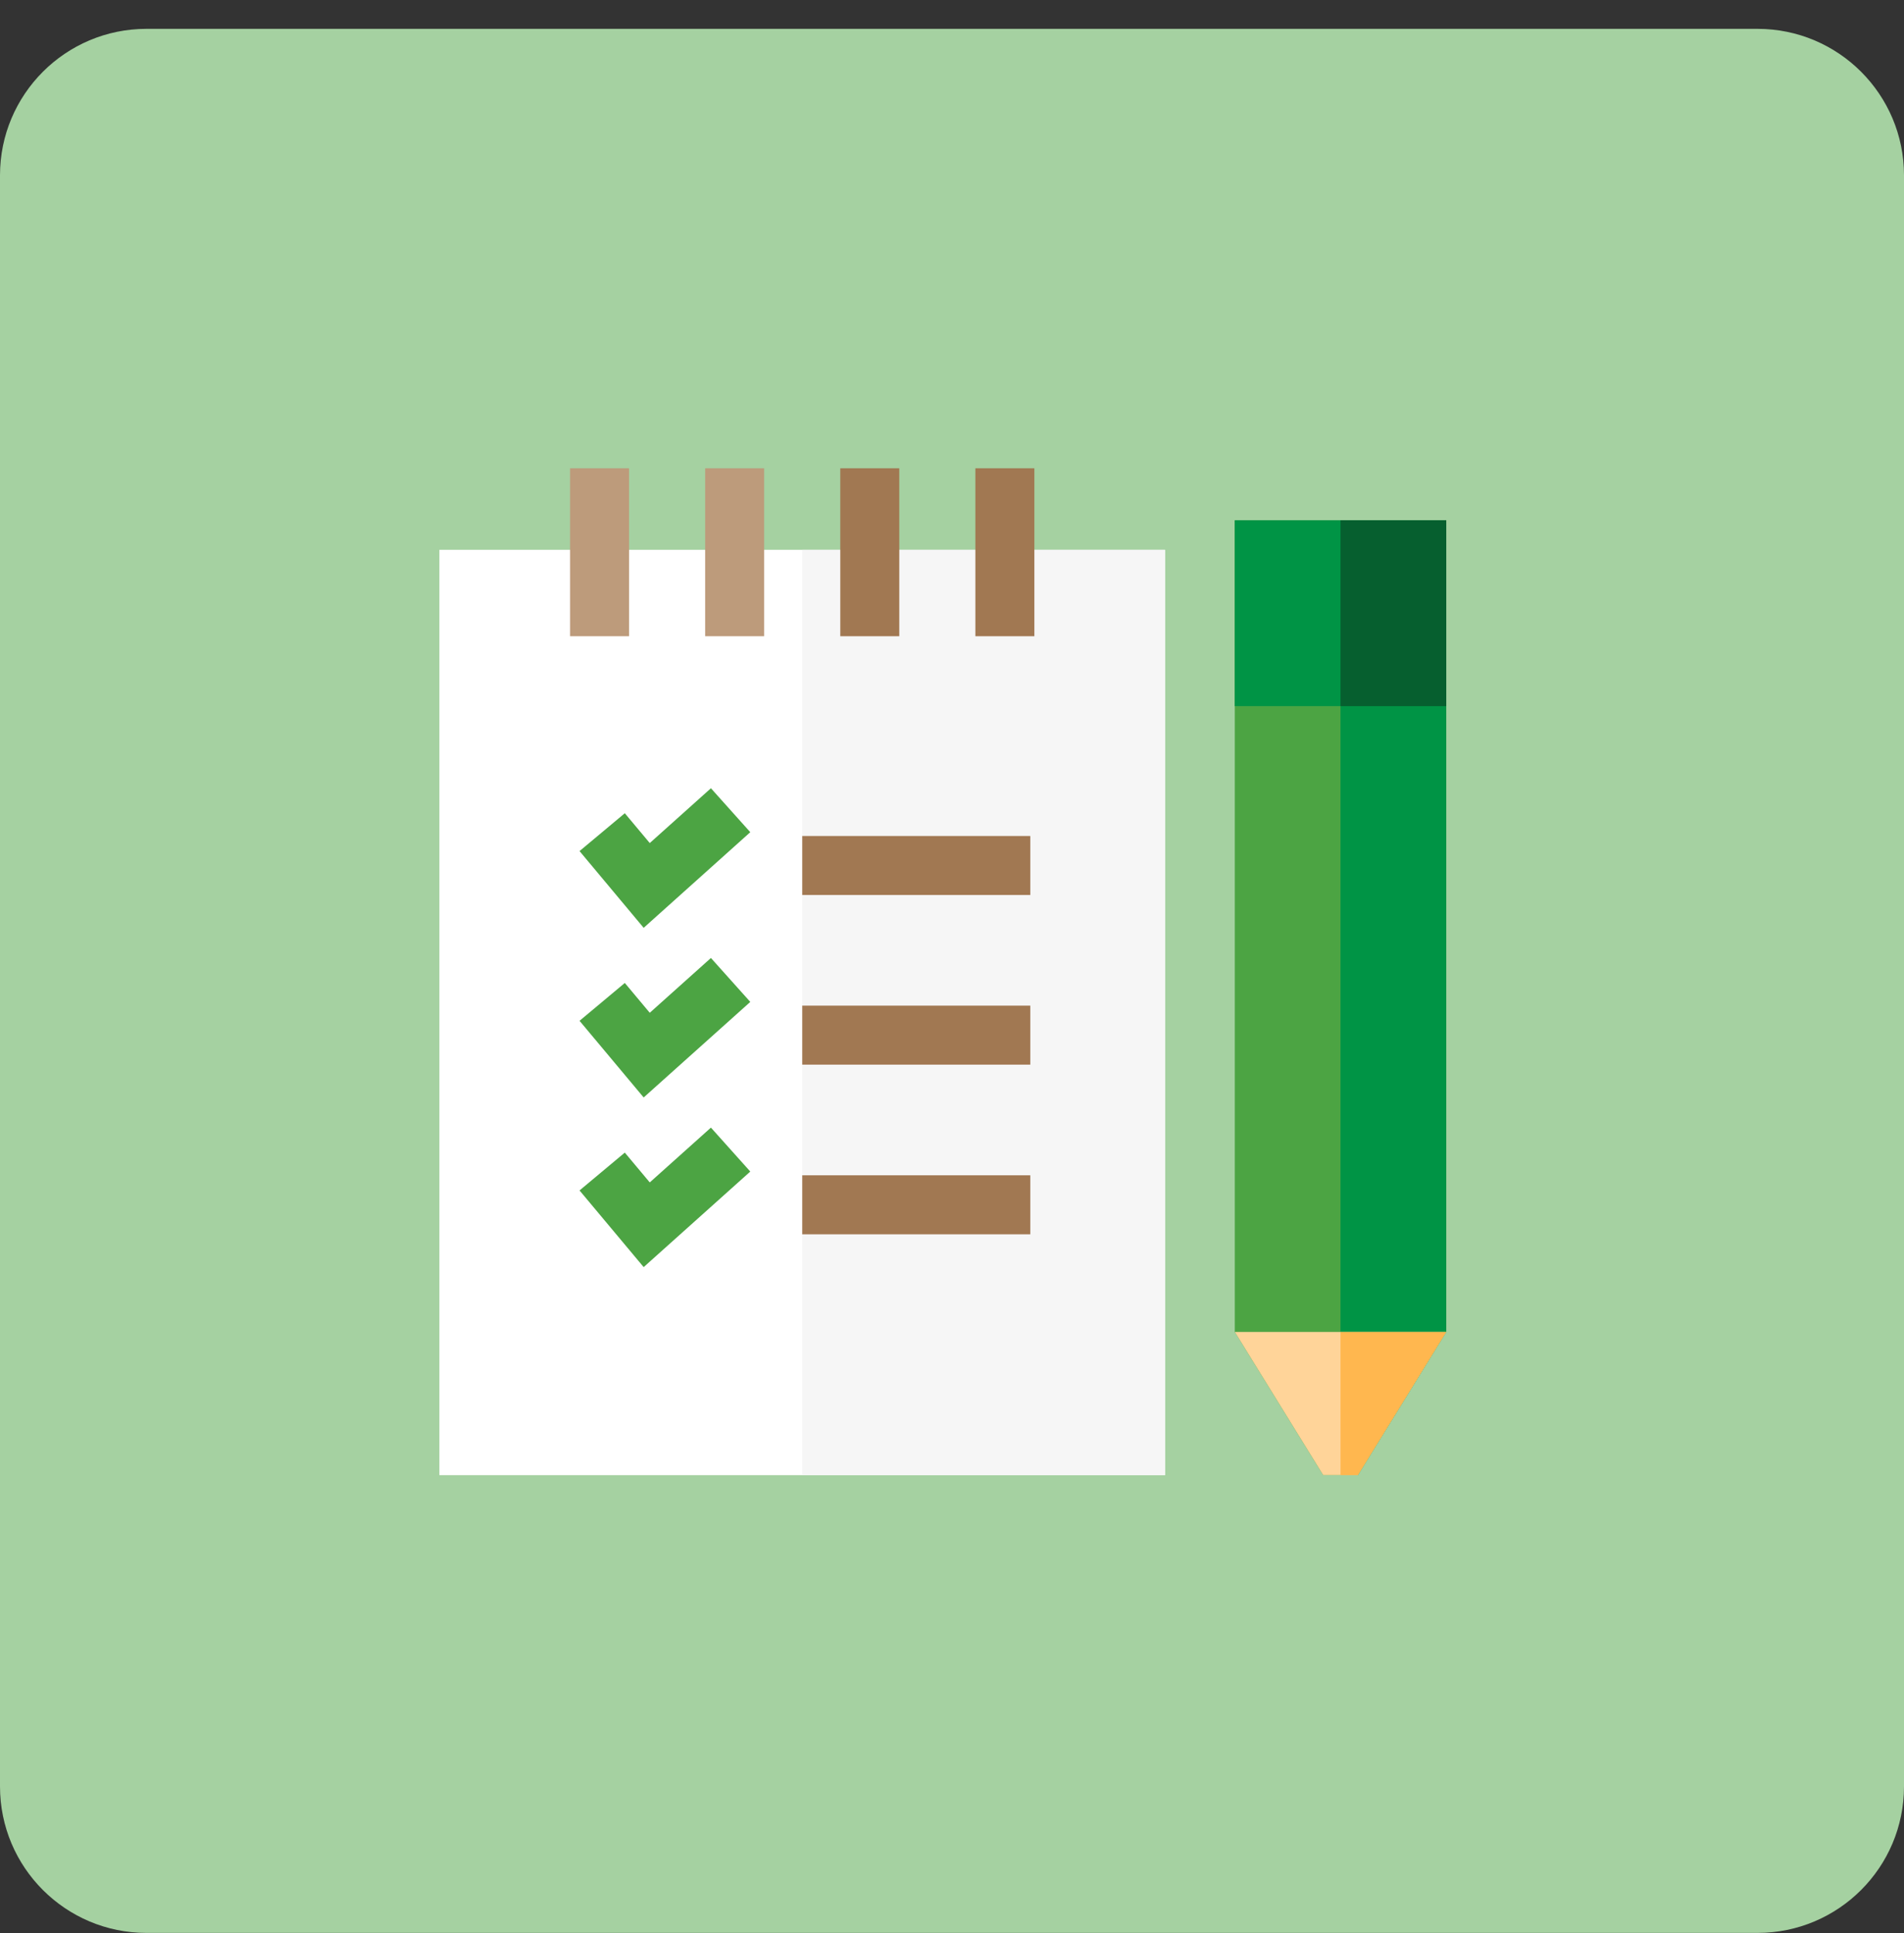 <svg width="65" height="66" viewBox="0 0 65 66" fill="none" xmlns="http://www.w3.org/2000/svg">
<rect x="0" y="0" width="65" height="66" fill="#333333" stroke="none"/>
<g clip-path="url(#clip0_7_6670)">
<path d="M60 0.985H5C2.239 0.985 0 3.224 0 5.985V60.985C0 63.747 2.239 65.985 5 65.985H60C62.761 65.985 65 63.747 65 60.985V5.985C65 3.224 62.761 0.985 60 0.985Z" fill="#A5D1A1"/>
<path d="M49.374 17.762V45.472L46.358 50.359H45.17L42.154 45.472V17.762H49.374Z" fill="#4CA443"/>
<path d="M49.373 17.763V45.472L46.357 50.359H45.763V17.763H49.373Z" fill="#009445"/>
<path d="M15 18.769H39.773V50.358H15V18.769Z" fill="white"/>
<path d="M27.387 18.769H39.774V50.358H27.387V18.769Z" fill="#F6F6F6"/>
<path d="M21.974 31.674L19.785 29.054L21.33 27.762L22.182 28.78L24.27 26.909L25.614 28.409L21.974 31.674Z" fill="#4CA443"/>
<path d="M27.387 28.539H35.173V30.553H27.387V28.539Z" fill="#A17852"/>
<path d="M21.974 37.465L19.785 34.848L21.33 33.556L22.182 34.574L24.27 32.703L25.614 34.203L21.974 37.465Z" fill="#4CA443"/>
<path d="M27.387 34.33H35.173V36.344H27.387V34.33Z" fill="#A17852"/>
<path d="M21.974 43.256L19.785 40.639L21.33 39.347L22.182 40.365L24.27 38.494L25.614 39.994L21.974 43.256Z" fill="#4CA443"/>
<path d="M27.387 40.122H35.173V42.136H27.387V40.122Z" fill="#A17852"/>
<path d="M19.461 15.985H21.475V21.719H19.461V15.985Z" fill="#BD9B7B"/>
<path d="M24.073 15.985H26.087V21.719H24.073V15.985Z" fill="#BD9B7B"/>
<path d="M28.686 15.985H30.7V21.719H28.686V15.985Z" fill="#A17852"/>
<path d="M33.298 15.985H35.312V21.719H33.298V15.985Z" fill="#A17852"/>
<path d="M49.374 45.469L46.358 50.356H45.17L42.154 45.469H49.374Z" fill="#FFD499"/>
<path d="M42.153 17.762H49.374V24.106H42.153V17.762Z" fill="#009445"/>
<path d="M45.763 17.762H49.374V24.106H45.763V17.762Z" fill="#065F2F"/>
<path d="M45.763 45.469H49.374L46.358 50.356H45.764L45.763 45.469Z" fill="#FFB74F"/>
</g>
<defs>
<clipPath id="clip0_7_6670">
<rect width="65" height="65" fill="white" transform="translate(0 0.985)"/>
</clipPath>
</defs>
</svg>
